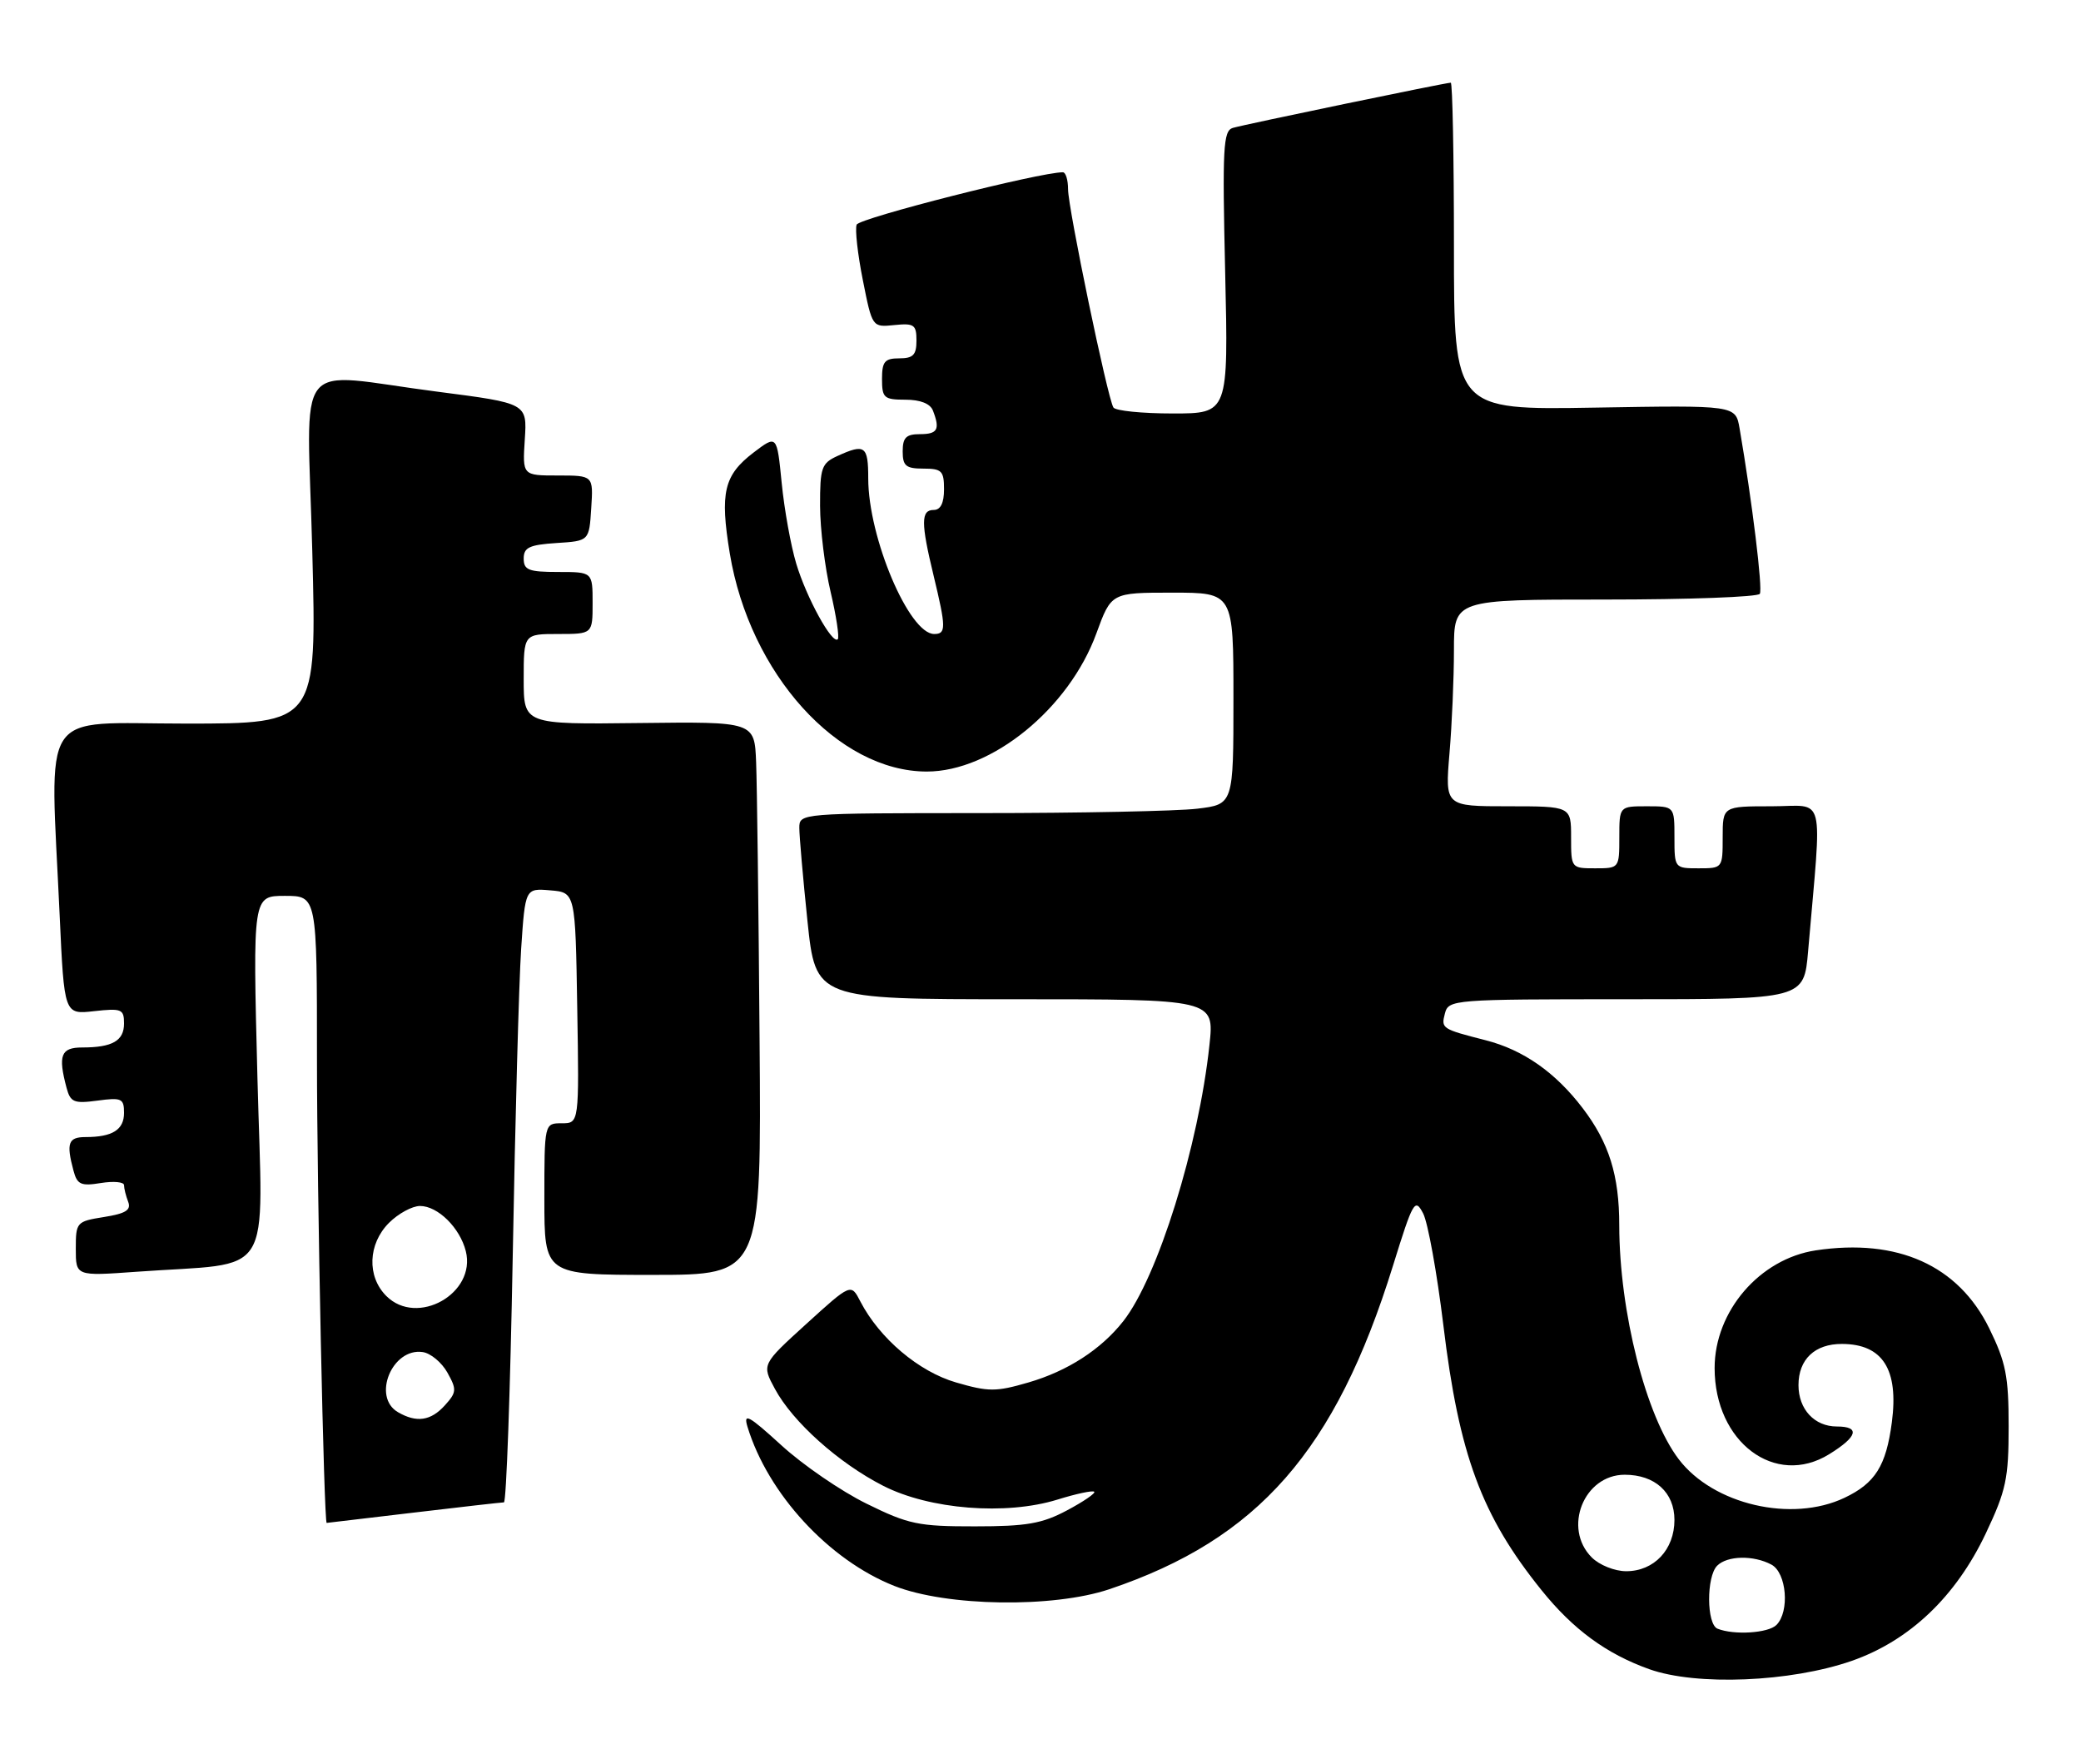 <?xml version="1.0" encoding="UTF-8" standalone="no"?>
<!DOCTYPE svg PUBLIC "-//W3C//DTD SVG 1.1//EN" "http://www.w3.org/Graphics/SVG/1.1/DTD/svg11.dtd" >
<svg xmlns="http://www.w3.org/2000/svg" xmlns:xlink="http://www.w3.org/1999/xlink" version="1.1" viewBox="0 0 302 256">
 <g >
 <path fill="currentColor"
d=" M 268.73 241.01 C 277.13 238.07 283.84 231.69 288.19 222.50 C 291.13 216.29 291.50 214.55 291.50 207.00 C 291.50 199.70 291.10 197.69 288.68 192.75 C 284.19 183.62 275.39 179.66 263.52 181.44 C 255.37 182.67 248.83 190.27 248.83 198.52 C 248.83 209.27 257.62 215.87 265.46 211.02 C 269.59 208.47 269.99 207.00 266.57 207.00 C 263.32 207.00 261.00 204.50 261.00 201.00 C 261.00 197.25 263.38 195.00 267.32 195.02 C 273.22 195.04 275.56 198.71 274.55 206.39 C 273.72 212.71 272.14 215.23 267.67 217.35 C 260.02 220.98 248.65 218.34 243.63 211.76 C 238.86 205.50 235.01 190.37 234.99 177.81 C 234.99 170.55 233.51 165.82 229.67 160.79 C 225.71 155.60 221.05 152.34 215.60 150.95 C 209.23 149.32 209.12 149.25 209.69 147.06 C 210.22 145.05 210.82 145.00 236.02 145.00 C 261.80 145.00 261.80 145.00 262.40 138.00 C 264.42 114.52 265.04 117.00 257.10 117.00 C 250.00 117.00 250.00 117.00 250.00 121.50 C 250.00 125.98 249.98 126.00 246.50 126.00 C 243.02 126.00 243.00 125.98 243.00 121.50 C 243.00 117.00 243.00 117.00 239.00 117.00 C 235.00 117.00 235.00 117.00 235.00 121.50 C 235.00 125.98 234.98 126.00 231.50 126.00 C 228.02 126.00 228.00 125.98 228.00 121.50 C 228.00 117.00 228.00 117.00 218.85 117.00 C 209.71 117.00 209.71 117.00 210.35 109.35 C 210.71 105.14 211.00 98.39 211.00 94.35 C 211.00 87.00 211.00 87.00 232.94 87.00 C 245.01 87.00 255.11 86.63 255.39 86.17 C 255.83 85.46 254.28 72.81 252.45 62.15 C 251.87 58.80 251.87 58.80 231.44 59.15 C 211.00 59.50 211.00 59.50 211.00 35.75 C 211.00 22.69 210.79 12.00 210.54 12.00 C 209.80 12.00 180.64 18.05 178.91 18.56 C 177.51 18.98 177.38 21.41 177.80 39.52 C 178.27 60.00 178.27 60.00 170.19 60.00 C 165.75 60.00 161.88 59.61 161.58 59.13 C 160.72 57.74 155.00 30.20 155.00 27.47 C 155.00 26.11 154.66 25.00 154.25 25.00 C 150.94 24.98 124.69 31.65 124.32 32.60 C 124.06 33.27 124.47 36.90 125.22 40.66 C 126.58 47.50 126.58 47.50 129.79 47.17 C 132.66 46.88 133.00 47.12 133.00 49.42 C 133.00 51.51 132.52 52.00 130.50 52.00 C 128.39 52.00 128.00 52.47 128.00 55.00 C 128.00 57.74 128.29 58.00 131.39 58.00 C 133.56 58.00 135.00 58.57 135.39 59.58 C 136.45 62.32 136.07 63.00 133.50 63.00 C 131.50 63.00 131.00 63.50 131.00 65.50 C 131.00 67.61 131.47 68.00 134.00 68.00 C 136.67 68.00 137.00 68.33 137.00 71.00 C 137.00 73.00 136.50 74.00 135.50 74.00 C 133.64 74.00 133.63 75.86 135.48 83.50 C 137.31 91.10 137.32 92.00 135.57 92.00 C 131.93 92.00 126.00 78.01 126.00 69.41 C 126.00 64.70 125.52 64.35 121.55 66.16 C 119.22 67.22 119.00 67.85 119.01 73.41 C 119.02 76.76 119.71 82.38 120.54 85.89 C 121.37 89.41 121.83 92.50 121.58 92.76 C 120.78 93.55 117.04 86.75 115.55 81.78 C 114.77 79.19 113.82 73.92 113.44 70.08 C 112.75 63.09 112.75 63.09 109.36 65.67 C 105.05 68.96 104.46 71.49 105.91 80.31 C 108.80 97.77 121.62 111.96 134.50 111.96 C 143.91 111.96 155.14 102.81 159.11 91.91 C 161.27 86.00 161.27 86.00 170.13 86.00 C 179.00 86.00 179.00 86.00 179.00 101.36 C 179.00 116.72 179.00 116.72 173.75 117.35 C 170.86 117.70 156.69 117.99 142.25 117.99 C 116.10 118.00 116.00 118.01 116.00 120.14 C 116.00 121.31 116.53 127.39 117.18 133.64 C 118.37 145.00 118.37 145.00 147.30 145.00 C 176.23 145.00 176.23 145.00 175.52 151.62 C 173.95 166.32 168.01 185.36 163.02 191.71 C 159.78 195.83 154.93 198.96 149.25 200.61 C 144.54 201.98 143.46 201.98 138.75 200.61 C 133.33 199.04 127.64 194.22 124.86 188.86 C 123.50 186.22 123.50 186.22 117.02 192.11 C 110.54 198.00 110.54 198.00 112.45 201.53 C 115.03 206.33 121.70 212.30 128.16 215.60 C 134.91 219.05 145.98 219.92 153.45 217.61 C 156.18 216.76 158.58 216.25 158.80 216.47 C 159.02 216.68 157.24 217.90 154.85 219.17 C 151.23 221.10 148.98 221.49 141.48 221.49 C 133.29 221.50 131.84 221.20 125.76 218.20 C 122.07 216.39 116.50 212.57 113.39 209.72 C 108.67 205.41 107.85 204.96 108.47 207.02 C 111.44 216.78 120.31 226.40 129.80 230.14 C 137.40 233.13 152.82 233.36 161.00 230.61 C 182.58 223.33 193.81 210.53 202.15 183.68 C 205.07 174.27 205.34 173.80 206.53 176.08 C 207.22 177.41 208.54 184.70 209.46 192.27 C 211.73 211.12 215.01 219.95 223.71 230.75 C 228.31 236.46 233.12 239.99 239.33 242.21 C 246.17 244.66 259.85 244.10 268.73 241.01 Z  M 60.00 219.50 C 66.88 218.68 72.79 218.01 73.13 218.01 C 73.48 218.00 74.05 201.91 74.41 182.25 C 74.76 162.59 75.31 142.54 75.63 137.70 C 76.22 128.89 76.22 128.89 79.86 129.20 C 83.50 129.50 83.50 129.50 83.77 146.25 C 84.05 163.00 84.05 163.00 81.52 163.00 C 79.00 163.00 79.00 163.00 79.00 174.00 C 79.00 185.00 79.00 185.00 94.75 185.00 C 110.50 185.00 110.50 185.00 110.23 150.75 C 110.09 131.91 109.86 113.85 109.73 110.61 C 109.50 104.72 109.50 104.72 92.75 104.92 C 76.00 105.12 76.00 105.12 76.00 98.56 C 76.00 92.00 76.00 92.00 81.00 92.00 C 86.00 92.00 86.00 92.00 86.00 87.50 C 86.00 83.00 86.00 83.00 81.00 83.00 C 76.71 83.00 76.00 82.72 76.00 81.05 C 76.00 79.44 76.82 79.06 80.75 78.80 C 85.50 78.50 85.50 78.50 85.80 73.75 C 86.11 69.00 86.11 69.00 80.96 69.00 C 75.82 69.00 75.82 69.00 76.16 63.76 C 76.50 58.52 76.50 58.52 63.50 56.84 C 42.16 54.09 44.58 51.02 45.32 80.00 C 45.97 105.00 45.97 105.00 26.98 105.00 C 5.39 105.00 7.26 102.16 8.66 132.86 C 9.32 147.22 9.32 147.22 13.66 146.73 C 17.65 146.29 18.00 146.43 18.00 148.52 C 18.00 151.03 16.31 152.00 11.92 152.00 C 8.83 152.00 8.40 153.14 9.66 157.86 C 10.22 159.95 10.73 160.17 14.15 159.71 C 17.65 159.24 18.00 159.40 18.00 161.49 C 18.00 163.94 16.32 165.00 12.42 165.00 C 9.91 165.00 9.59 165.87 10.66 169.86 C 11.20 171.90 11.74 172.14 14.64 171.67 C 16.49 171.37 18.00 171.51 18.00 171.98 C 18.00 172.45 18.27 173.54 18.60 174.39 C 19.06 175.59 18.25 176.10 15.10 176.60 C 11.10 177.24 11.00 177.35 11.00 181.22 C 11.00 185.18 11.00 185.18 19.75 184.55 C 40.13 183.08 38.12 186.29 37.36 156.40 C 36.68 130.00 36.68 130.00 41.34 130.00 C 46.00 130.00 46.00 130.00 46.00 153.75 C 46.00 172.74 47.01 221.03 47.41 220.99 C 47.46 220.99 53.12 220.32 60.00 219.50 Z  M 249.25 236.34 C 247.65 235.69 247.62 228.78 249.20 227.20 C 250.67 225.73 254.47 225.65 257.07 227.04 C 259.28 228.22 259.75 233.85 257.80 235.80 C 256.61 236.99 251.64 237.30 249.25 236.34 Z  M 231.00 226.00 C 226.76 221.76 229.85 214.00 235.78 214.00 C 240.17 214.00 243.00 216.57 243.00 220.56 C 243.00 224.86 240.05 228.00 236.00 228.00 C 234.33 228.00 232.11 227.11 231.00 226.00 Z  M 57.75 204.92 C 53.96 202.71 56.91 195.55 61.34 196.20 C 62.49 196.36 64.11 197.71 64.93 199.18 C 66.30 201.63 66.27 202.04 64.56 203.93 C 62.52 206.19 60.45 206.49 57.75 204.92 Z  M 56.06 188.06 C 53.22 185.22 53.40 180.51 56.45 177.45 C 57.80 176.10 59.83 175.00 60.95 175.00 C 63.54 175.00 66.75 178.17 67.60 181.56 C 69.14 187.70 60.54 192.54 56.06 188.06 Z "/>
</g>
</svg>